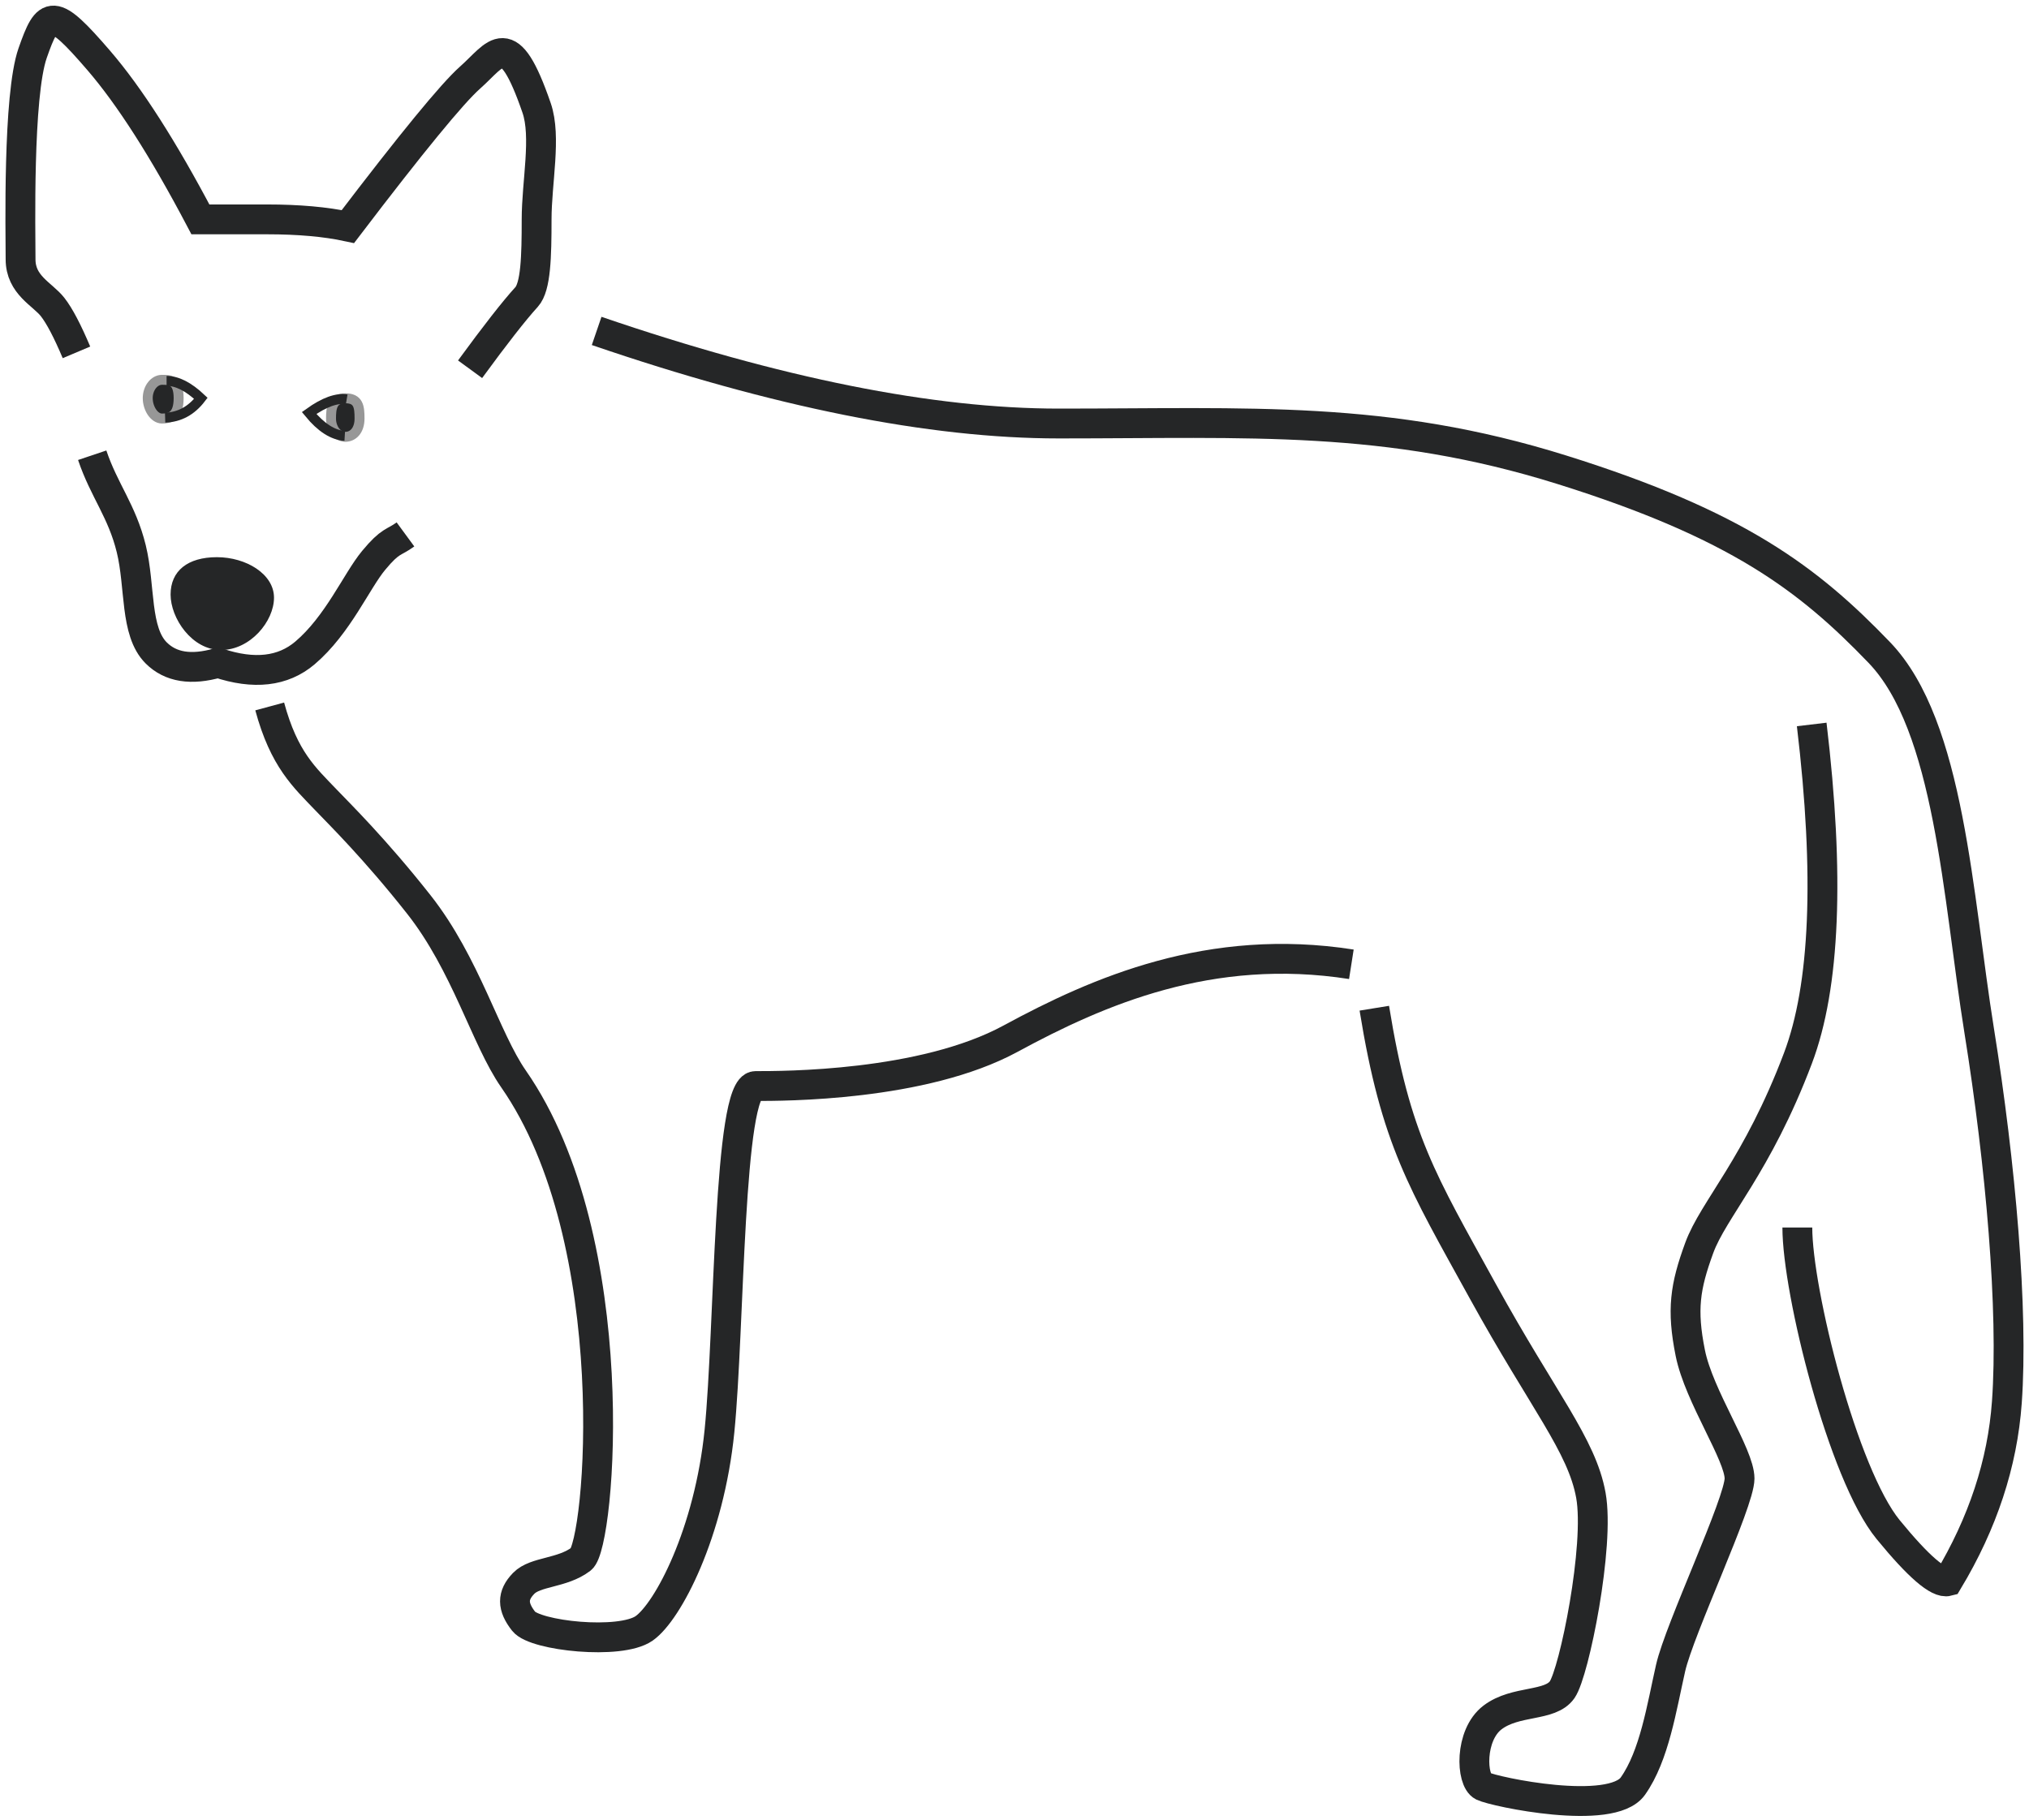 <?xml version="1.0" encoding="UTF-8"?>
<svg width="204px" height="183px" viewBox="0 0 204 183" version="1.1" xmlns="http://www.w3.org/2000/svg" xmlns:xlink="http://www.w3.org/1999/xlink">
    <!-- Generator: Sketch 49.1 (51147) - http://www.bohemiancoding.com/sketch -->
    <title>Group</title>
    <desc>Created with Sketch.</desc>
    <defs></defs>
    <g id="Page-2" stroke="none" stroke-width="1" fill="none" fill-rule="evenodd">
        <g id="Desktop" transform="translate(-410, -14)">
            <g id="Group" transform="translate(412, 16)">
                <path d="M57.988,31.28 C76.12,37.488 91.61,40.591 104.458,40.591 C123.729,40.591 137.357,39.711 155.018,45.237 C172.679,50.764 179.851,56.236 186.948,63.619 C194.046,71.001 194.821,88.158 196.99,101.641 C199.158,115.124 200.435,129.79 199.774,139.016 C199.333,145.168 197.357,151.166 193.845,157.011 C192.882,157.268 190.881,155.541 187.842,151.829 C183.283,146.261 178.708,127.873 178.708,121.442" id="Path" stroke="#252627" stroke-width="3"></path>
                <path d="M180.153,70.855 C181.959,86.008 181.498,97.194 178.772,104.413 C174.683,115.241 170.266,119.603 168.842,123.505 C167.417,127.408 167.071,129.705 167.946,134.067 C168.821,138.428 172.898,144.285 172.898,146.689 C172.898,149.093 166.86,161.803 165.965,165.751 C165.069,169.699 164.341,174.558 162.173,177.622 C160.005,180.685 148.274,178.203 147.085,177.622 C145.897,177.04 145.728,172.495 148.059,170.719 C150.39,168.943 153.854,169.665 155.066,167.921 C156.277,166.176 158.863,153.423 157.951,148.377 C157.039,143.331 153.179,138.922 147.085,127.854 C140.992,116.786 138.33,112.673 136.177,99.391" id="Path-2" stroke="#252627" stroke-width="3"></path>
                <path d="M25.117,69.044 C26.568,74.392 28.6,76.164 30.813,78.484 C32.078,79.81 35.683,83.344 40.108,88.958 C44.849,94.974 46.817,102.457 49.628,106.498 C60.978,122.818 58.348,153.322 56.434,154.782 C54.52,156.242 51.839,156.01 50.653,157.23 C49.467,158.449 49.503,159.588 50.653,161.052 C51.803,162.516 60.354,163.437 62.758,161.761 C65.161,160.085 69.31,152.147 70.337,141.916 C71.364,131.686 71.212,107.218 73.957,107.218 C76.701,107.218 90.762,107.252 99.598,102.457 C108.435,97.661 119.692,92.756 133.869,94.974" id="Path-3" stroke="#252627" stroke-width="3"></path>
                <path d="M7.271,43.78 C8.464,47.327 10.265,49.378 11.198,53.187 C12.13,56.995 11.541,61.5 13.706,63.662 C15.15,65.103 17.221,65.436 19.921,64.66 C23.54,65.871 26.453,65.538 28.663,63.662 C31.976,60.848 33.849,56.427 35.569,54.353 C37.289,52.28 37.554,52.632 38.766,51.743" id="Path-4" stroke="#252627" stroke-width="3"></path>
                <path d="M5.688,33.435 C4.772,31.267 3.973,29.747 3.289,28.875 C2.265,27.567 0.068,26.681 0.068,24.074 C0.068,21.466 -0.225,7.63 1.285,3.326 C2.795,-0.978 3.289,-1.306 7.927,4.077 C11.018,7.665 14.426,12.993 18.15,20.062 C19.445,20.062 21.679,20.062 24.852,20.062 C28.025,20.062 30.734,20.303 32.979,20.786 C39.385,12.375 43.48,7.38 45.263,5.802 C47.938,3.435 49.098,0.562 51.953,8.857 C52.951,11.756 51.953,16.324 51.953,20.062 C51.953,23.801 51.875,26.847 50.943,27.869 C49.693,29.241 47.8,31.663 45.263,35.134" id="Path-5" stroke="#252627" stroke-width="3"></path>
                <path d="M20.225,63.368 C23.165,63.368 25.549,60.48 25.549,58.105 C25.549,55.73 22.747,54.033 19.807,54.033 C16.867,54.033 15.151,55.415 15.151,57.79 C15.151,60.164 17.285,63.368 20.225,63.368 Z" id="Oval" fill="#252627"></path>
                <path d="M14.287,40.09 C15.079,40.09 15.961,39.882 15.961,38.039 C15.961,36.196 15.061,36.196 14.287,36.196 C13.514,36.196 12.854,37.021 12.854,38.039 C12.854,39.057 13.496,40.09 14.287,40.09 Z" id="Oval-2" stroke="#979797" fill="#252627"></path>
                <path d="M14.749,36.305 C15.809,36.305 16.958,36.888 18.197,38.056 C17.241,39.303 16.043,39.952 14.602,40.001" id="Path-7" stroke="#252627"></path>
                <path d="M32.715,41.929 C33.507,41.929 34.149,41.278 34.149,40.086 C34.149,38.895 34.046,38.054 32.715,38.054 C31.385,38.054 31.282,39.069 31.282,40.086 C31.282,41.104 31.924,41.929 32.715,41.929 Z" id="Oval-3" stroke="#979797" fill="#252627"></path>
                <path d="M32.857,38.165 C31.849,37.995 30.59,38.452 29.08,39.535 C30.276,40.994 31.471,41.76 32.663,41.833" id="Path-8" stroke="#252627"></path>
            </g>
        </g>
    </g>
</svg>
